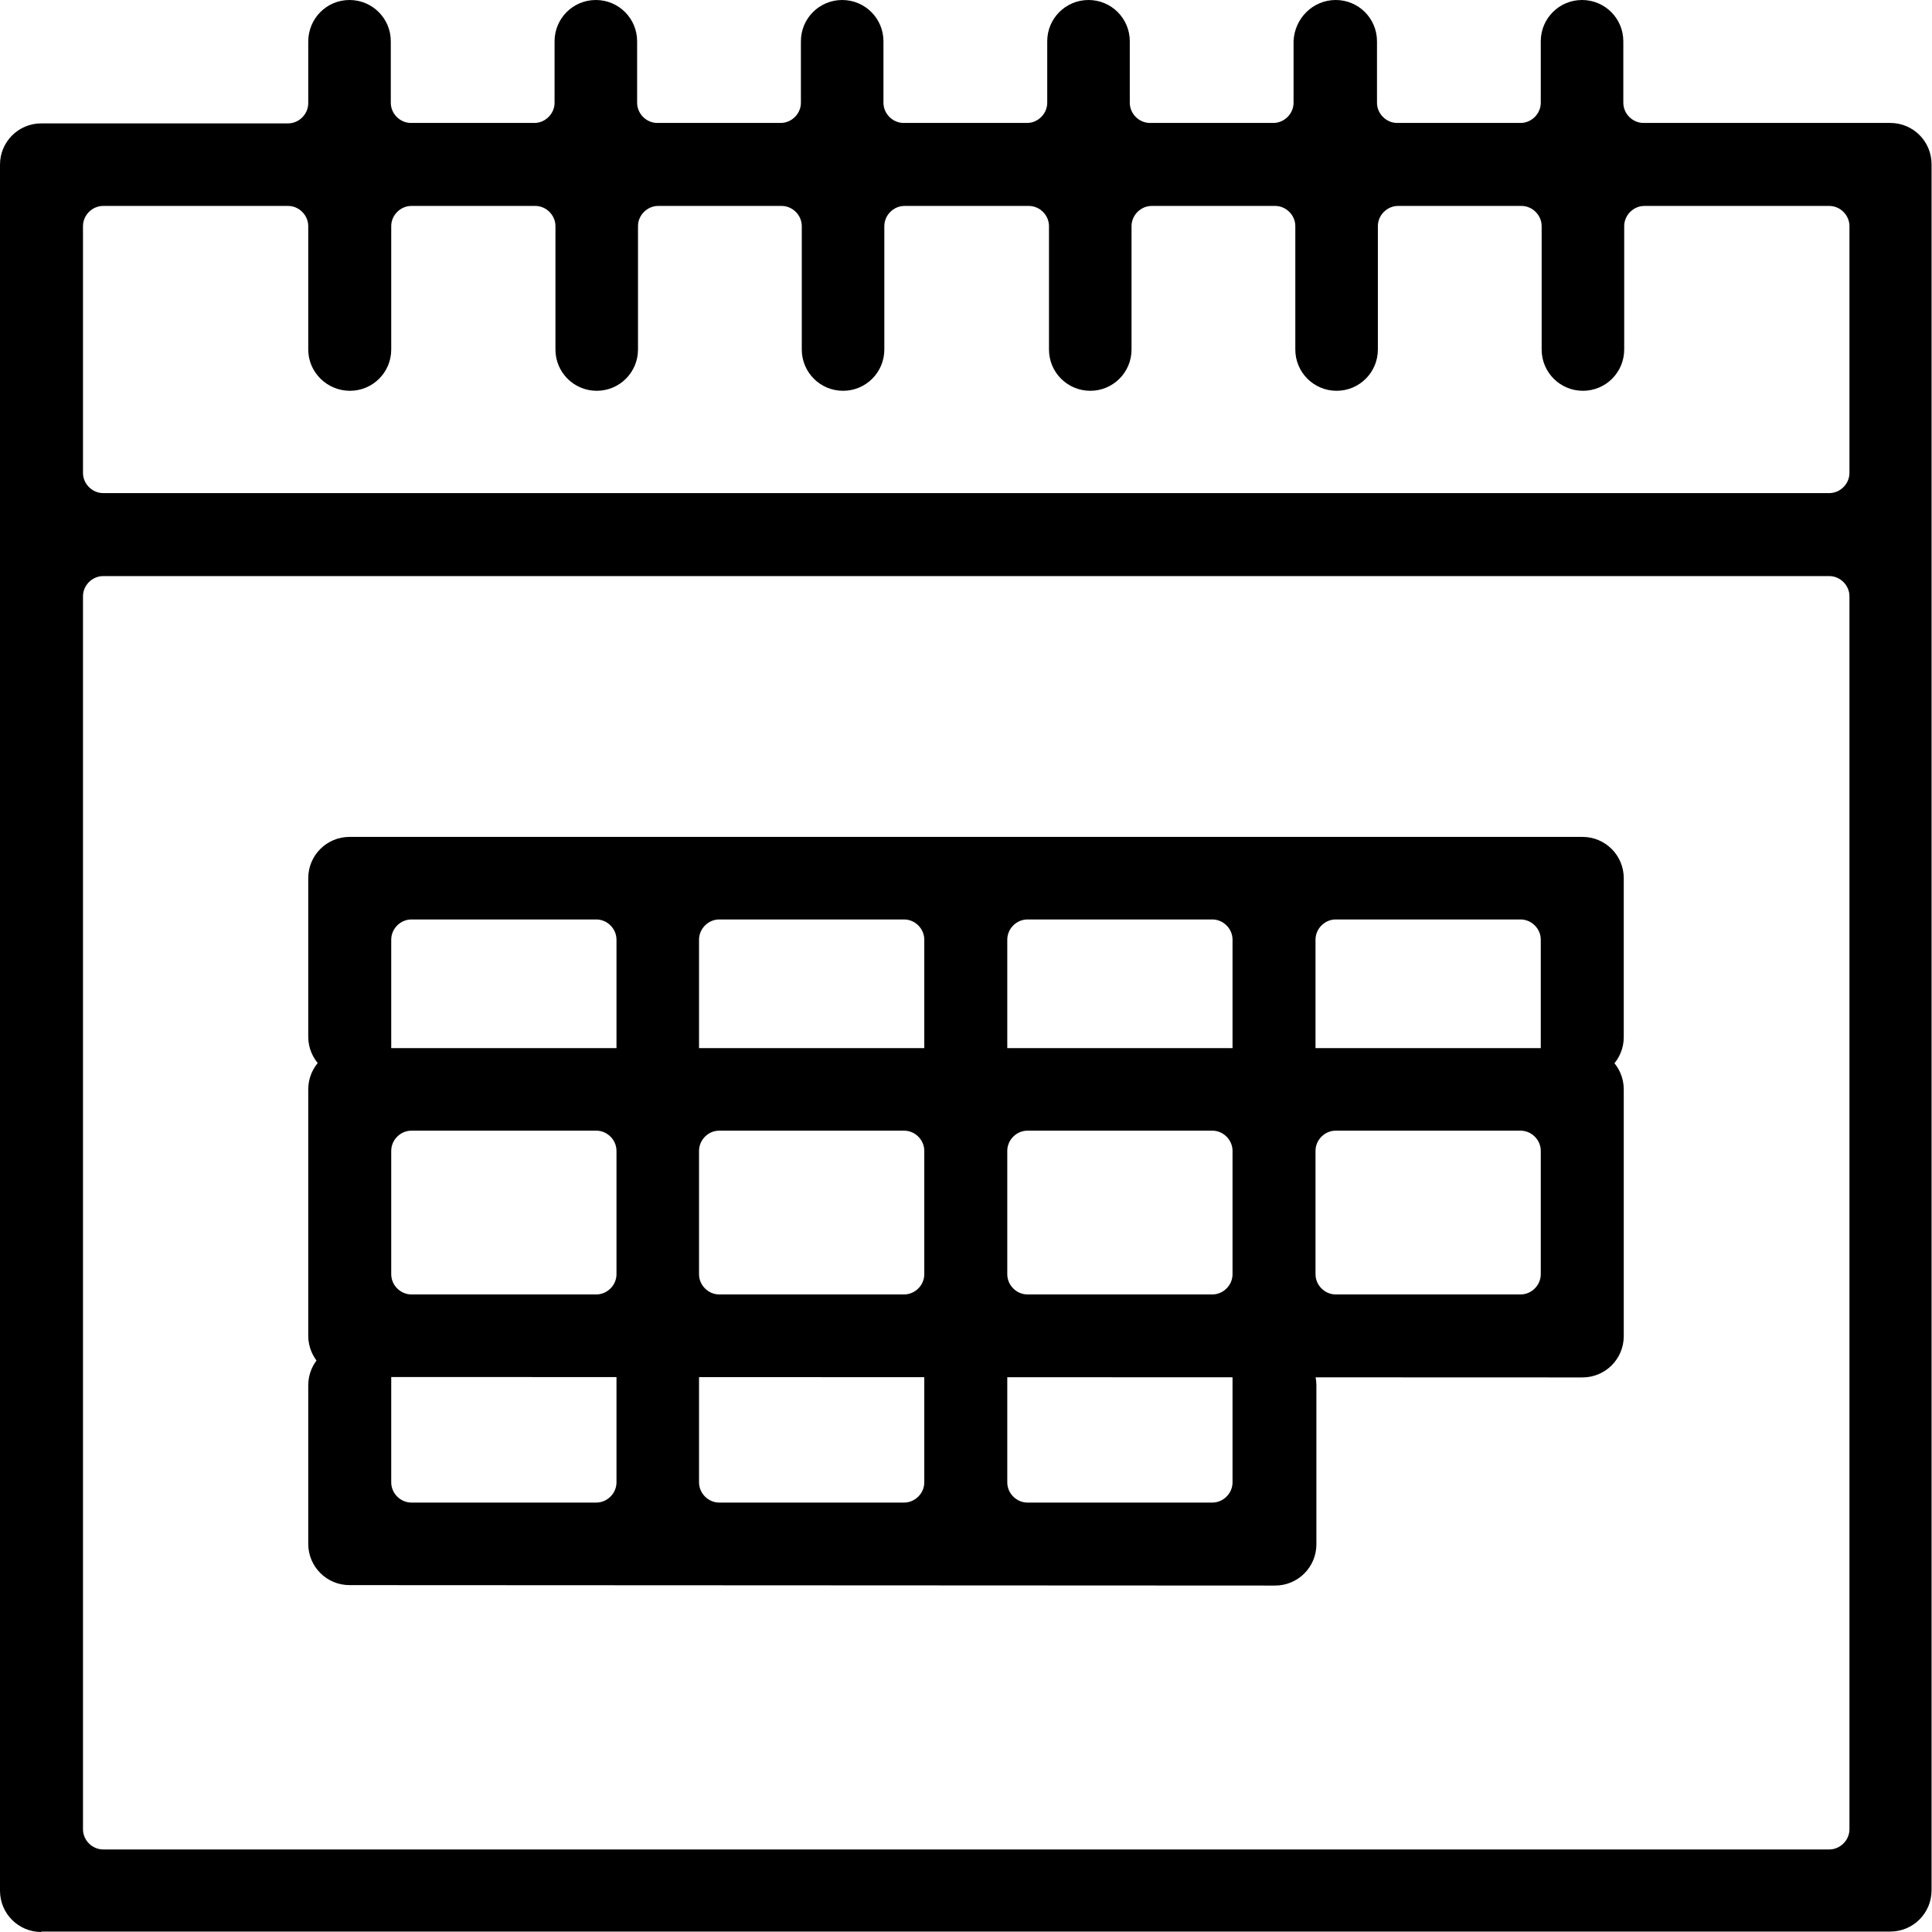 <svg xmlns="http://www.w3.org/2000/svg" xml:space="preserve" style="enable-background:new 0 0 44 44" viewBox="0 0 44 44">
    <path d="M.94 44c-.52 0-.94-.42-.94-.94V3.75c0-.52.42-.94.94-.94h5.62c.25 0 .46-.21.46-.46V.95c0-.53.42-.95.94-.95s.94.42.94.94v1.4c0 .25.21.46.46.46h2.81c.25 0 .46-.21.46-.46V.94c0-.52.42-.94.94-.94s.94.42.94.94v1.4c0 .25.21.46.46.46h2.81c.25 0 .46-.21.46-.46V.94c0-.52.42-.94.94-.94s.94.42.94.94v1.4c0 .25.21.46.46.46h2.81c.25 0 .46-.21.46-.46V.94c0-.52.42-.94.94-.94s.94.42.94.94v1.4c0 .25.21.46.46.46H29c.25 0 .46-.21.46-.46V.94c.02-.52.44-.94.96-.94s.94.42.94.94v1.4c0 .25.21.46.46.46h2.81c.25 0 .46-.21.46-.46V.94c0-.52.42-.94.94-.94s.94.42.94.94v1.4c0 .25.21.46.46.46h5.62c.52 0 .94.42.94.94v39.31c0 .52-.42.94-.94.94H.94zm1.41-30.88c-.25 0-.46.21-.46.46v28.08c0 .25.21.46.46.46h39.31c.25 0 .46-.21.46-.46V13.58c0-.25-.21-.46-.46-.46H2.35zm0-8.43c-.25 0-.46.21-.46.46v5.62c0 .25.21.46.46.46h39.31c.25 0 .46-.21.46-.46V5.15c0-.25-.21-.46-.46-.46h-4.21c-.25 0-.46.21-.46.46v2.81c0 .52-.42.94-.94.94s-.94-.42-.94-.94V5.15c0-.25-.21-.46-.46-.46h-2.81c-.25 0-.46.21-.46.46v2.81c0 .52-.42.94-.94.94s-.94-.42-.94-.94V5.15c0-.25-.21-.46-.46-.46h-2.81c-.25 0-.46.21-.46.46v2.81c0 .52-.42.94-.94.94s-.94-.42-.94-.94V5.15c0-.25-.21-.46-.46-.46H20.6c-.25 0-.46.21-.46.46v2.81c0 .52-.42.94-.94.94s-.94-.42-.94-.94V5.15c0-.25-.21-.46-.46-.46h-2.81c-.25 0-.46.21-.46.46v2.81c0 .52-.42.94-.94.94s-.94-.42-.94-.94V5.15c0-.25-.21-.46-.46-.46H9.37c-.25 0-.46.21-.46.46v2.81c0 .52-.42.94-.94.94s-.95-.42-.95-.94V5.15c0-.25-.21-.46-.46-.46H2.35z" class="st0 svg-elem-1"/>
    <path d="M7.96 36.1c-.52 0-.94-.42-.94-.94v-3.61c0-.52.42-.94.94-.94h21.08c.52 0 .94.42.94.94v3.62c0 .52-.42.94-.94.94L7.96 36.1zm15.44-5.61c-.25 0-.46.21-.46.46v2.81c0 .25.21.46.46.46h4.21c.25 0 .46-.21.46-.46v-2.81c0-.25-.21-.46-.46-.46H23.4zm-7.02 0c-.25 0-.46.21-.46.46v2.81c0 .25.21.46.46.46h4.21c.25 0 .46-.21.46-.46v-2.81c0-.25-.21-.46-.46-.46h-4.21zm-7.01 0c-.25 0-.46.21-.46.46v2.81c0 .25.21.46.46.46h4.21c.25 0 .46-.21.46-.46v-2.81c0-.25-.21-.46-.46-.46H9.37z" class="st0 svg-elem-1"/>
    <path d="M7.96 24.55c-.52 0-.94-.42-.94-.94V20c0-.52.42-.94.94-.94h28.08c.52 0 .94.42.94.94v3.62c0 .52-.42.94-.94.94l-28.08-.01zm22.46-3.61c-.25 0-.46.21-.46.46v2.81c0 .25.21.46.46.46h4.21c.25 0 .46-.21.46-.46V21.4c0-.25-.21-.46-.46-.46h-4.21zm-7.02 0c-.25 0-.46.21-.46.46v2.81c0 .25.21.46.46.46h4.21c.25 0 .46-.21.46-.46V21.4c0-.25-.21-.46-.46-.46H23.4zm-7.02 0c-.25 0-.46.21-.46.46v2.81c0 .25.21.46.46.46h4.21c.25 0 .46-.21.46-.46V21.4c0-.25-.21-.46-.46-.46h-4.21zm-7.01 0c-.25 0-.46.21-.46.46v2.81c0 .25.21.46.46.46h4.21c.25 0 .46-.21.46-.46V21.4c0-.25-.21-.46-.46-.46H9.37z" class="st0 svg-elem-2"/>
    <path d="M7.96 31.36c-.52 0-.94-.42-.94-.94v-5.61c0-.52.42-.94.94-.94h28.08c.52 0 .94.42.94.94v5.62c0 .52-.42.94-.94.94l-28.08-.01zm22.46-5.61c-.25 0-.46.21-.46.46v2.81c0 .25.21.46.46.46h4.21c.25 0 .46-.21.46-.46v-2.81c0-.25-.21-.46-.46-.46h-4.21zm-7.02 0c-.25 0-.46.21-.46.46v2.81c0 .25.21.46.46.46h4.21c.25 0 .46-.21.46-.46v-2.81c0-.25-.21-.46-.46-.46H23.4zm-7.02 0c-.25 0-.46.21-.46.46v2.81c0 .25.21.46.46.46h4.21c.25 0 .46-.21.46-.46v-2.81c0-.25-.21-.46-.46-.46h-4.21zm-7.01 0c-.25 0-.46.21-.46.46v2.81c0 .25.21.46.46.46h4.21c.25 0 .46-.21.46-.46v-2.81c0-.25-.21-.46-.46-.46H9.37z" class="st1 svg-elem-3"/>
</svg>